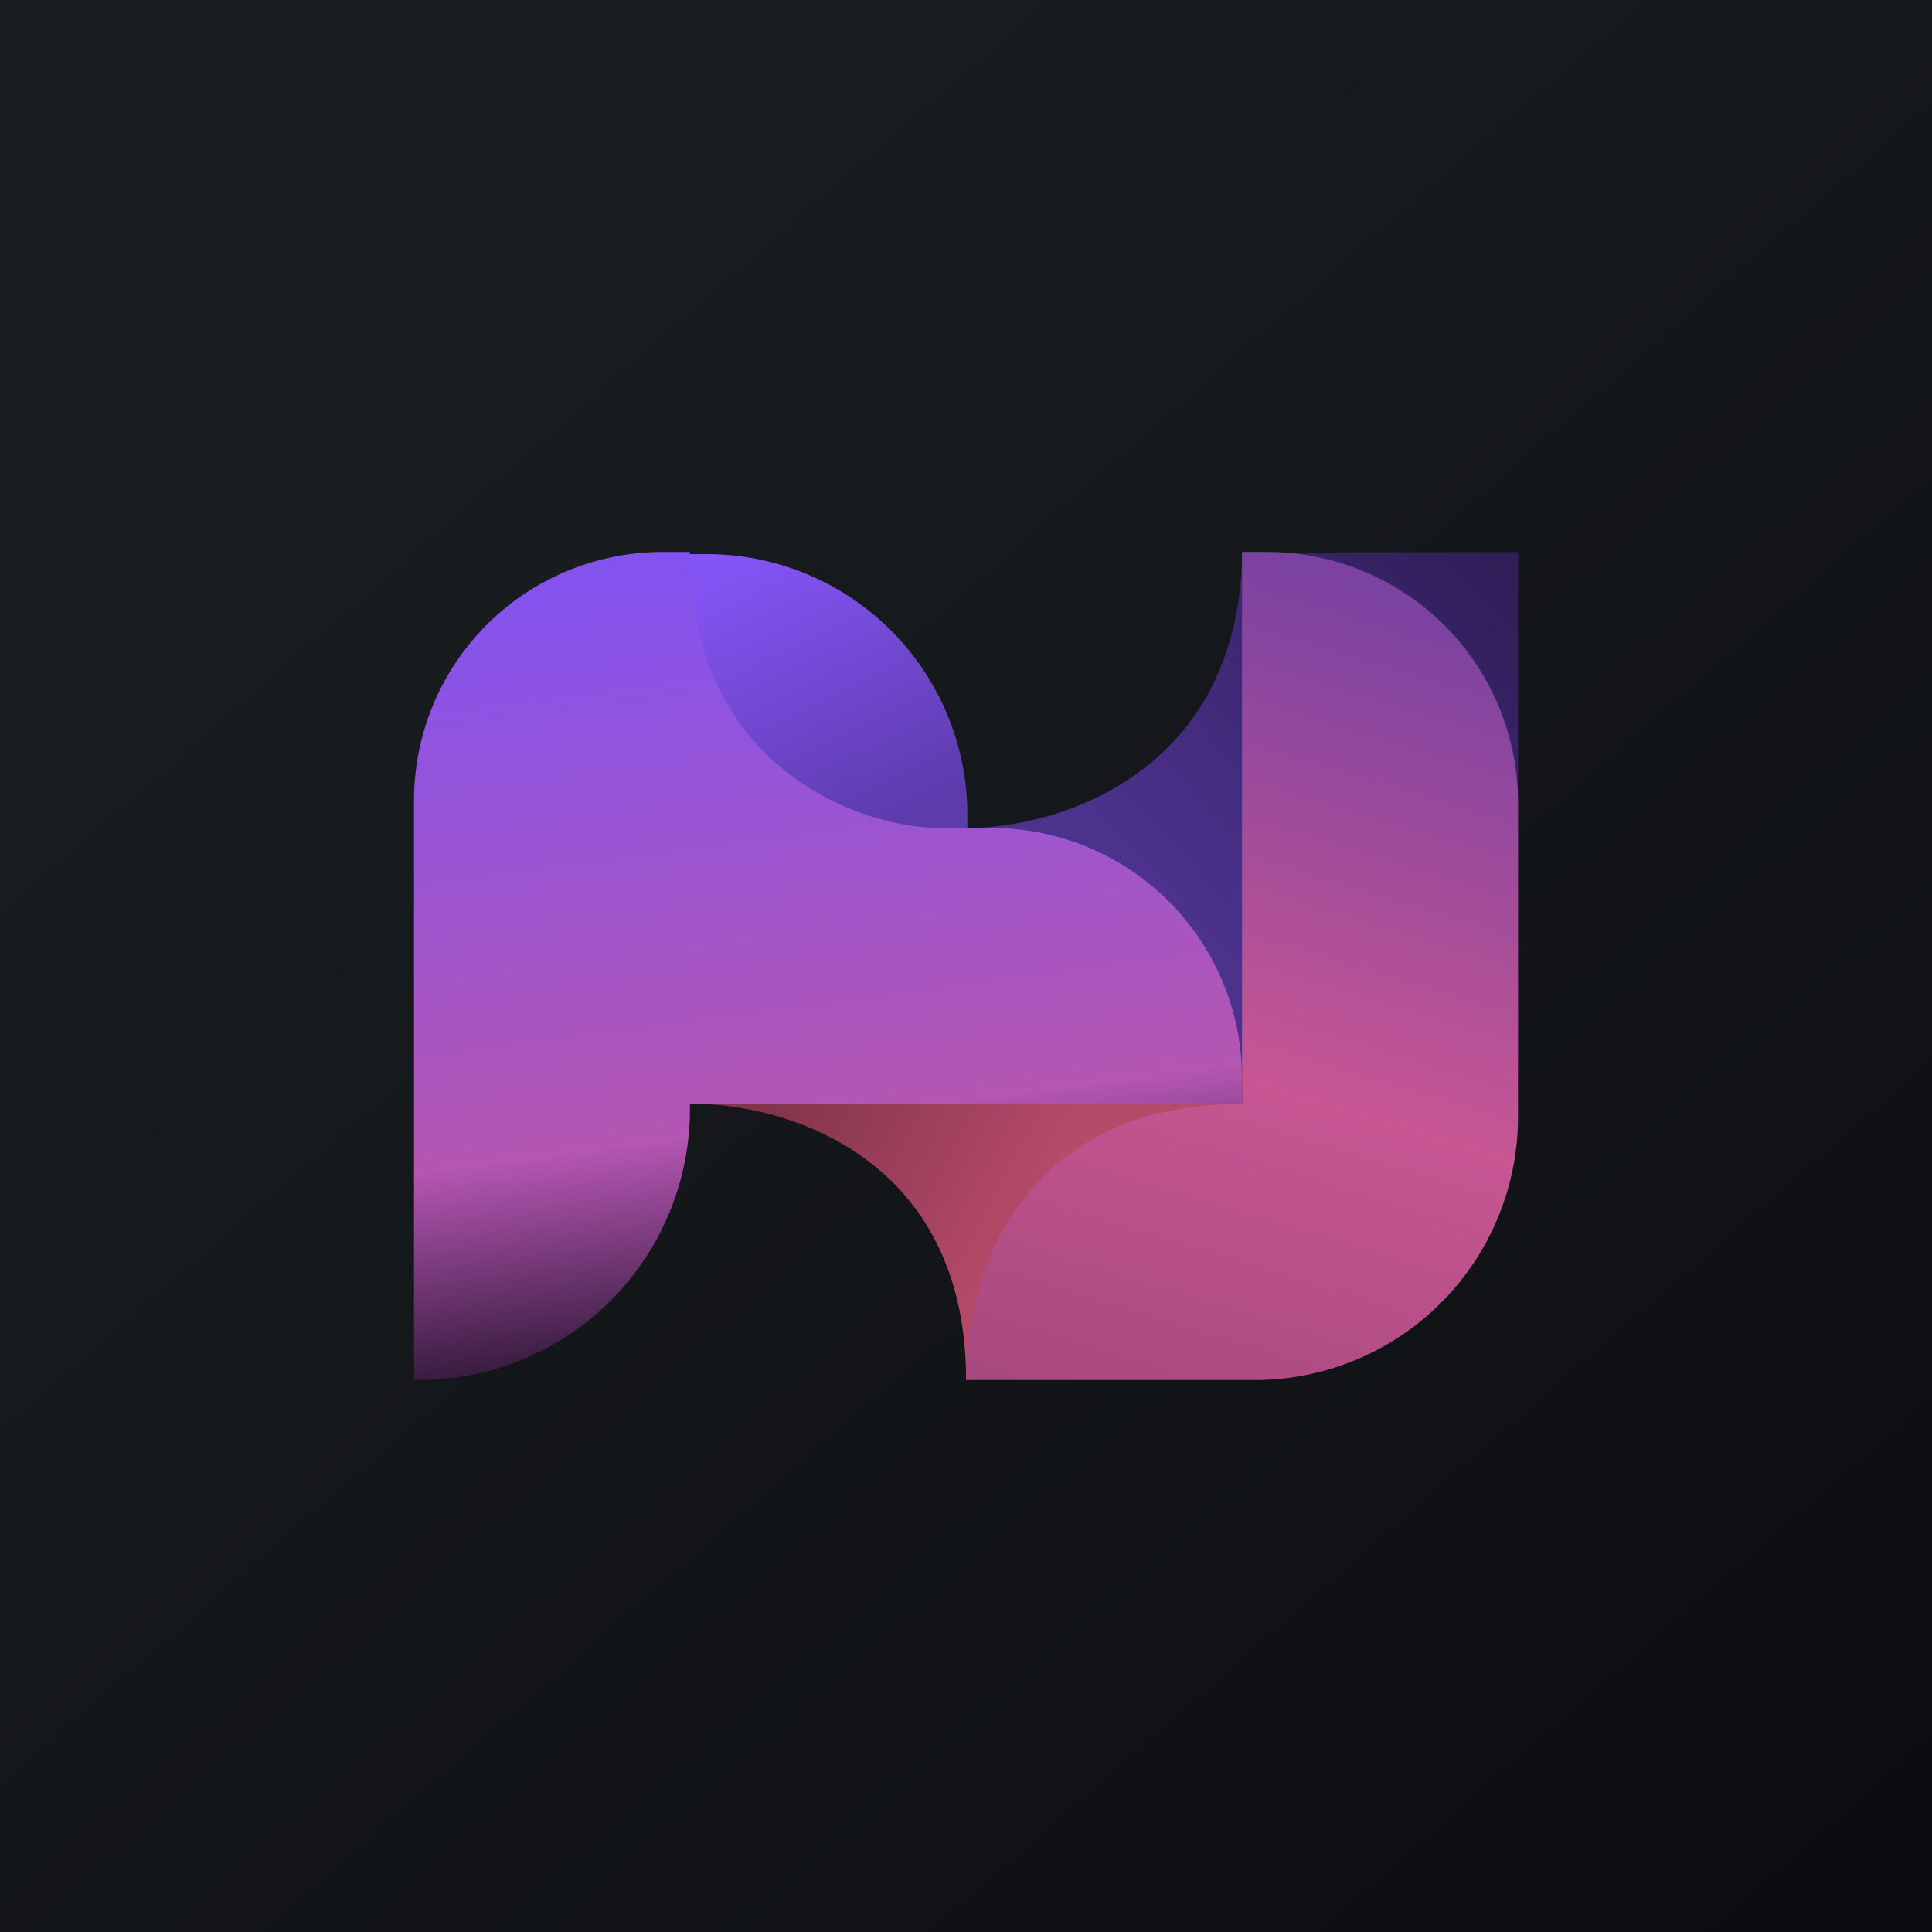 <svg xmlns="http://www.w3.org/2000/svg" width="24" height="24" fill="none" viewBox="0 0 24 24"><g clip-path="url(#a)"><path fill="url(#b)" d="M0 0h24v24H0z"/><path fill="url(#c)" d="M15.429 6.866c-.03 2.734-2.289 3.428-3.429 3.42l.004 2.944h6.853V6.857z"/><path fill="url(#d)" d="M15.651 17.143H12v-3.429h3.429V6.857h.304a3.116 3.116 0 0 1 3.124 3.073v3.973a3.27 3.27 0 0 1-3.206 3.24"/><path fill="url(#e)" d="M8.572 13.714h6.857c-2.777 0-3.425 2.173-3.429 3.343-.043-2.631-2.147-3.317-3.3-3.343z"/><path fill="url(#f)" d="M12.017 10.123v.386h-3.54V6.883h.3a3.24 3.24 0 0 1 3.24 3.24"/><path fill="url(#g)" d="M5.224 17.143h-.081v-7.2a3.086 3.086 0 0 1 3.086-3.086h.342c0 2.657 2.079 3.416 3.086 3.429h.604a3.11 3.11 0 0 1 3.168 3.102v.326H8.57v.009a3.364 3.364 0 0 1-3.347 3.42"/></g><defs><linearGradient id="b" x1="4.466" x2="29.207" y1="4.161" y2="32.58" gradientUnits="userSpaceOnUse"><stop stop-color="#1A1E21"/><stop offset="1" stop-color="#06060A"/></linearGradient><linearGradient id="c" x1="18.857" x2="14.58" y1="7.187" y2="11.173" gradientUnits="userSpaceOnUse"><stop stop-color="#2F1E58"/><stop offset="1" stop-color="#4C318D"/></linearGradient><linearGradient id="d" x1="15.446" x2="12.086" y1="6.857" y2="17.94" gradientUnits="userSpaceOnUse"><stop stop-color="#7B42A1"/><stop offset=".54" stop-color="#C75693"/><stop offset="1" stop-color="#A1467A"/></linearGradient><linearGradient id="e" x1="9.617" x2="12.617" y1="13.856" y2="15.459" gradientUnits="userSpaceOnUse"><stop stop-color="#84354C"/><stop offset="1" stop-color="#B64A69"/></linearGradient><linearGradient id="f" x1="8.918" x2="10.539" y1="7.14" y2="10.508" gradientUnits="userSpaceOnUse"><stop stop-color="#8454F4"/><stop offset="1" stop-color="#5D3BAC"/></linearGradient><linearGradient id="g" x1="7.243" x2="8.597" y1="7.26" y2="17.43" gradientUnits="userSpaceOnUse"><stop stop-color="#8453EE"/><stop offset=".68" stop-color="#B456B2"/><stop offset=".98" stop-color="#201128"/></linearGradient><clipPath id="a"><path fill="#fff" d="M0 0h24v24H0z"/></clipPath></defs></svg>